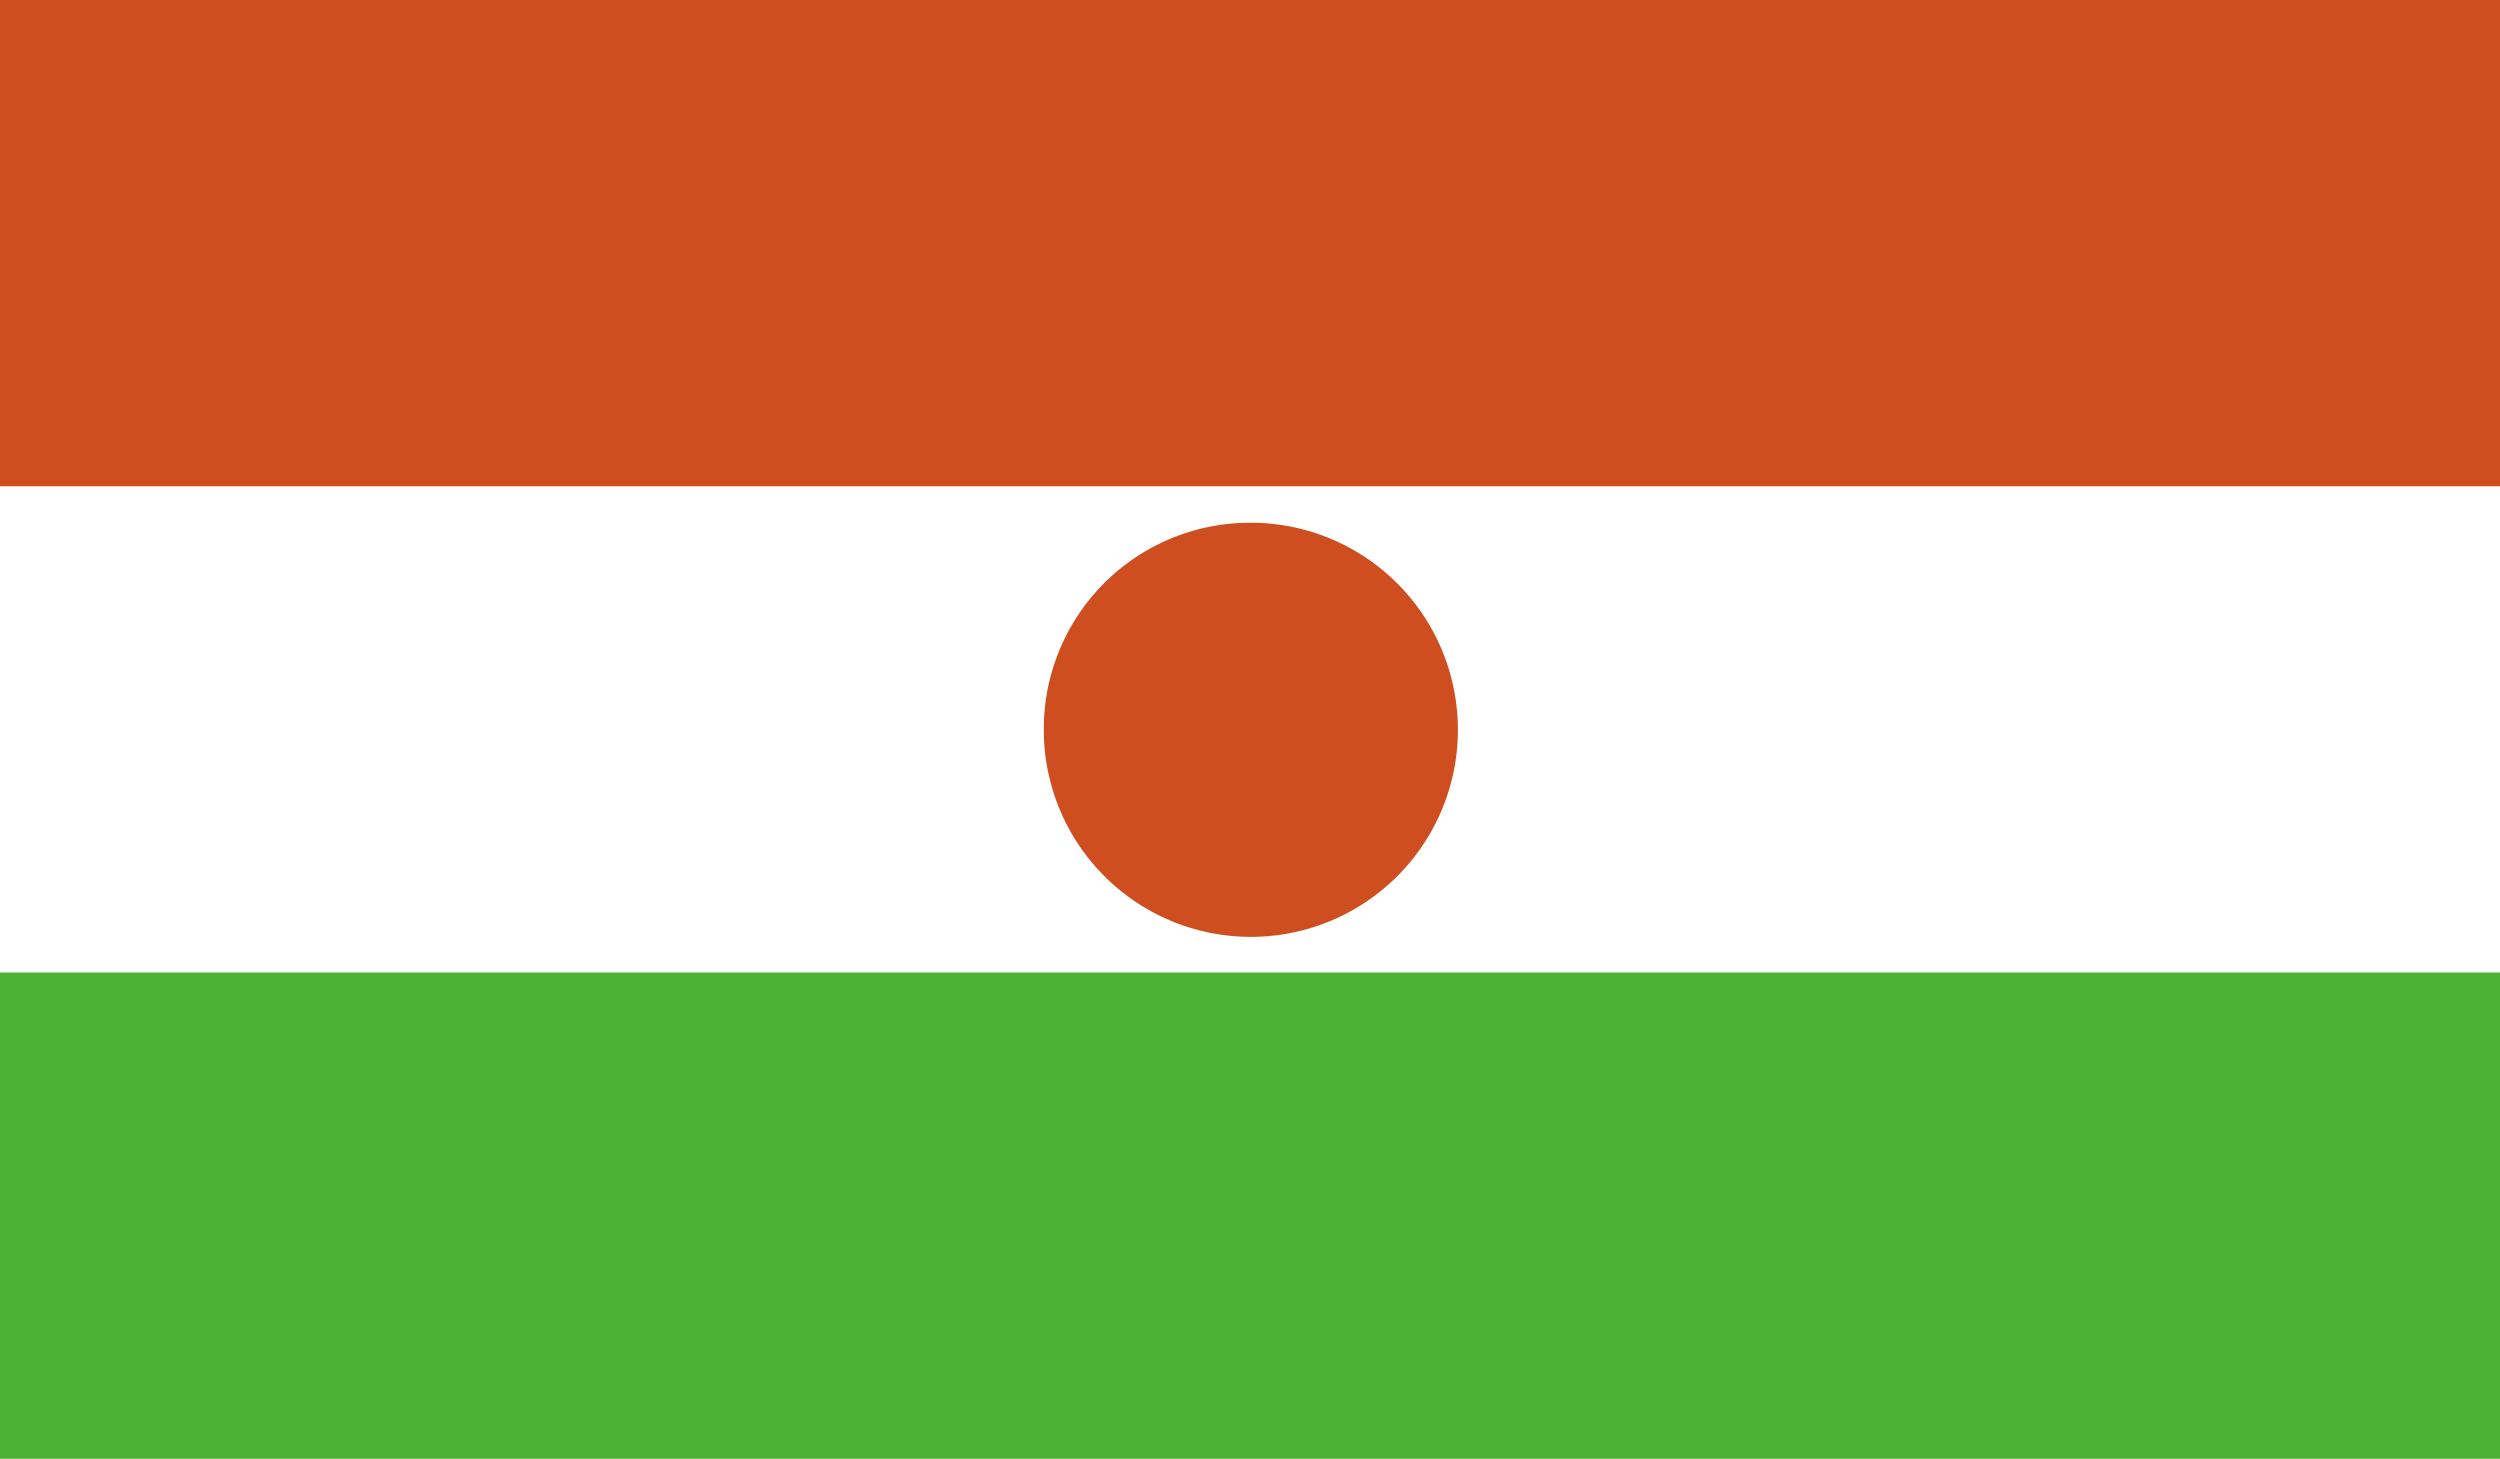 <svg xmlns="http://www.w3.org/2000/svg" xmlns:xlink="http://www.w3.org/1999/xlink" viewBox="0 0 29.46 17.19"><defs><style>.cls-1{fill:none;}.cls-2{clip-path:url(#clip-path);}.cls-3{fill:#fff;}.cls-4{fill:#cf4e20;}.cls-5{fill:#4ab132;}</style><clipPath id="clip-path"><rect class="cls-1" width="29.46" height="17.19"/></clipPath></defs><g id="Layer_2" data-name="Layer 2"><g id="cờ"><g id="west_africa" data-name="west africa"><g class="cls-2"><rect class="cls-3" width="29.46" height="17.19"/><rect class="cls-4" width="29.46" height="5.73"/><g class="cls-2"><path class="cls-4" d="M14.73,6.16A2.44,2.44,0,1,1,12.3,8.59a2.43,2.43,0,0,1,2.43-2.43"/><rect class="cls-5" y="11.46" width="29.46" height="5.73"/></g></g></g></g></g></svg>